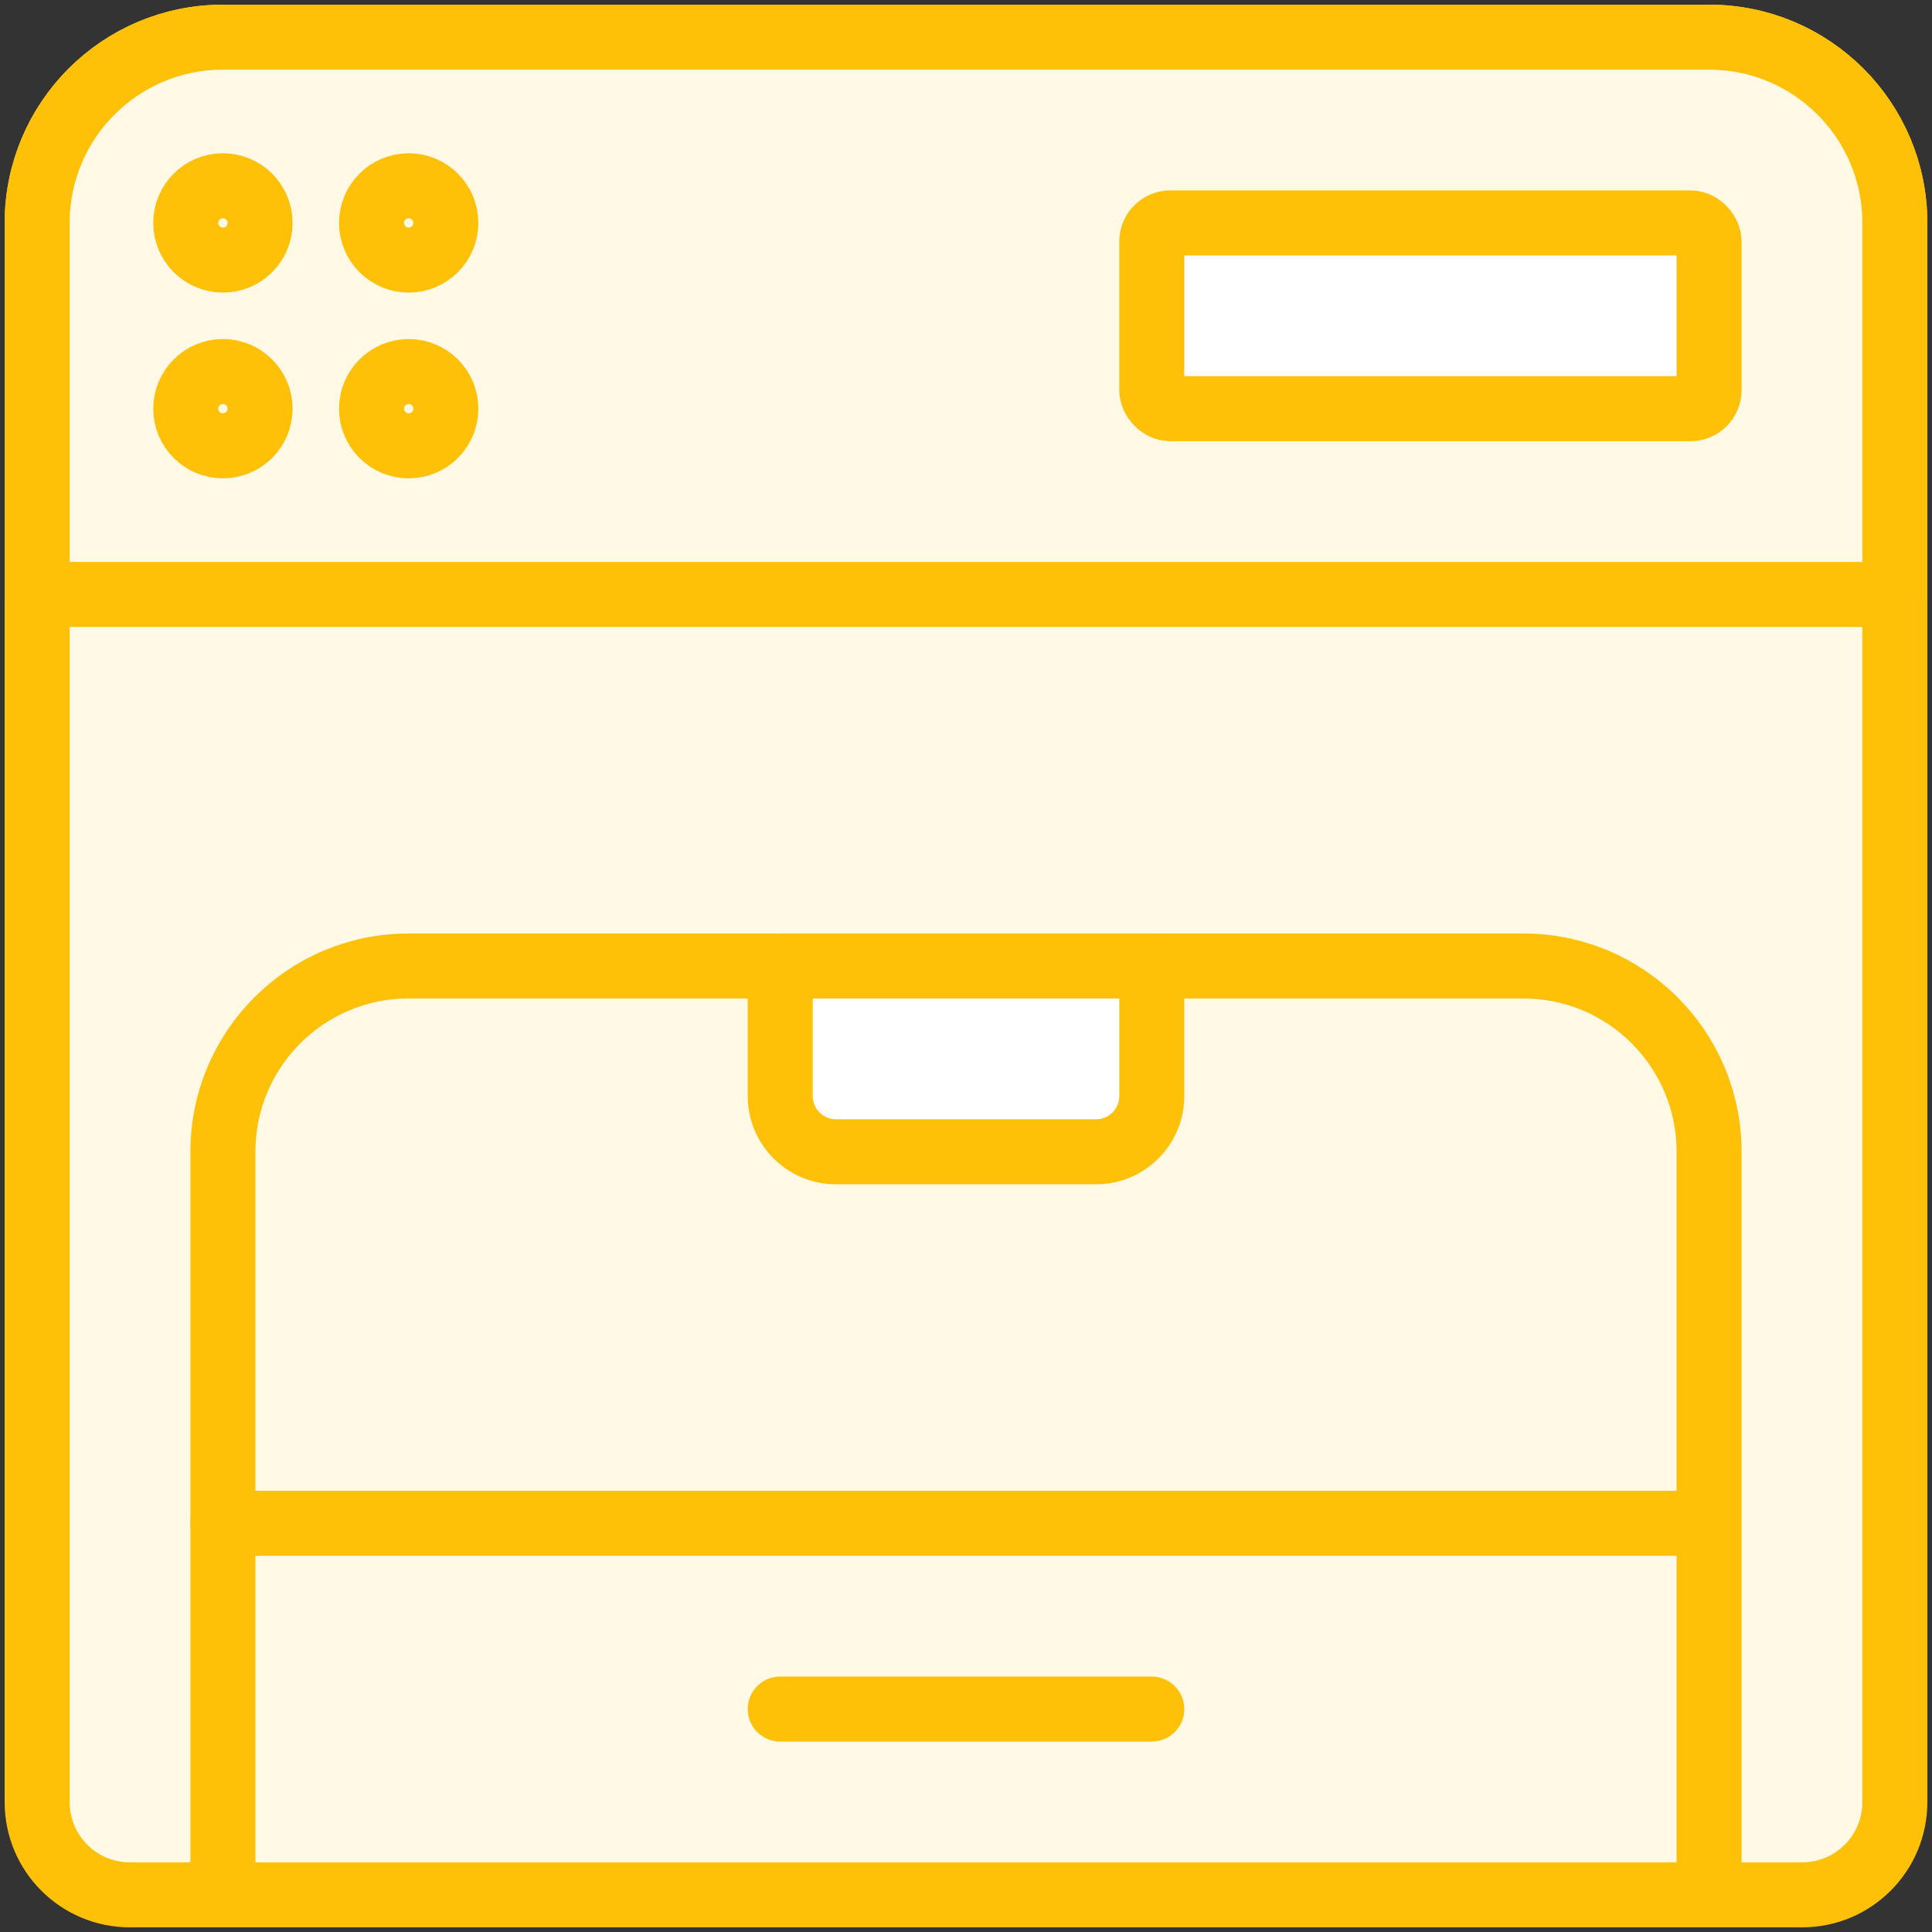<?xml version="1.0" encoding="UTF-8"?>
<svg width="104px" height="104px" viewBox="0 0 104 104" version="1.1" xmlns="http://www.w3.org/2000/svg" xmlns:xlink="http://www.w3.org/1999/xlink">
    <rect x="0" y="0" width="104" height="104" fill="#333333" stroke="none"/>
    <!-- Generator: Sketch 46.2 (44496) - http://www.bohemiancoding.com/sketch -->
    <title>devices-30</title>
    <desc>Created with Sketch.</desc>
    <defs></defs>
    <g id="ALL" stroke="none" stroke-width="1" fill="none" fill-rule="evenodd" stroke-linecap="round" stroke-linejoin="round">
        <g id="Primary" transform="translate(-3697, -7482)" stroke="#FFC107" stroke-width="3.5">
            <g id="Group-15" transform="translate(200, 200)">
                <g id="devices-30" transform="translate(3499, 7284)">
                    <path d="M0,10 C0,4.477 4.475,0 10,0 L90,0 C95.523,0 100,4.475 100,10 L100,95.007 C100,97.764 97.771,100 95.007,100 L4.993,100 C2.236,100 0,97.771 0,95.007 L0,10 Z" id="Layer-1" fill="#FFF9E6"></path>
                    <path d="M100,30 L100,10 C100,4.475 95.523,0 90,0 L10,0 C4.475,0 0,4.477 0,10 L0,30 L100,30 L100,30 Z" id="Layer-2" fill="#FFF9E6"></path>
                    <circle id="Layer-3" fill="#FFF9E6" cx="10" cy="10" r="2"></circle>
                    <circle id="Layer-4" fill="#FFF9E6" cx="20" cy="10" r="2"></circle>
                    <circle id="Layer-5" fill="#FFF9E6" cx="20" cy="20" r="2"></circle>
                    <circle id="Layer-6" fill="#FFF9E6" cx="10" cy="20" r="2"></circle>
                    <path d="M10,59.998 C10,54.476 14.473,50 19.99,50 L80.01,50 C85.527,50 90,54.481 90,59.998 L90,100 L10,100 L10,59.998 Z" id="Layer-7" fill="#FFF9E6"></path>
                    <path d="M10,80 L89.057,80" id="Layer-8" fill="#FFF9E6"></path>
                    <path d="M60,50 L60,57 C60,58.657 58.657,60 57.006,60 L42.994,60 C41.341,60 40,58.651 40,57 L40,50 L60,50 Z" id="Layer-9" fill="#FFFFFF"></path>
                    <rect id="Layer-10" fill="#FFFFFF" x="60" y="10" width="30" height="10" rx="1"></rect>
                    <path d="M40,90 L60,90" id="Layer-11" fill="#FFF9E6"></path>
                </g>
            </g>
        </g>
    </g>
</svg>